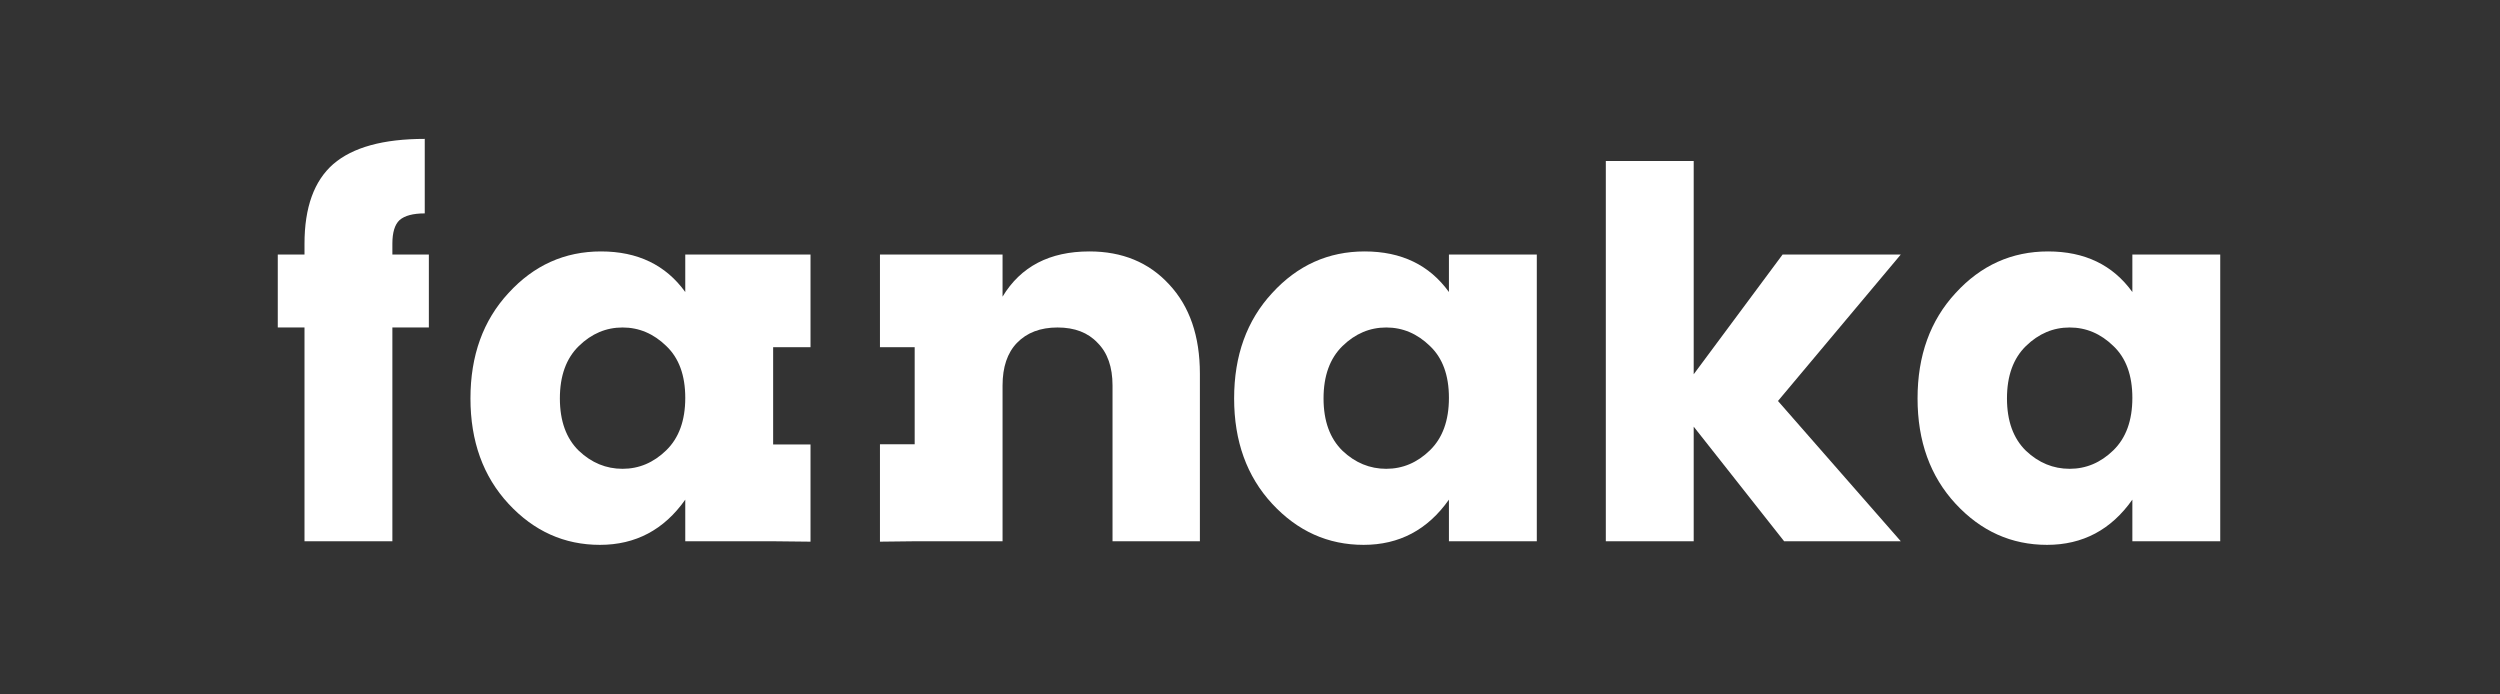 <svg width="180" height="50" viewBox="0 0 180 50" fill="none" xmlns="http://www.w3.org/2000/svg">
<rect x="0" y="0" width="180" height="50" fill="#333333" stroke="none"/>
<path d="M30.878 18.325V23.579H28.251V38.971H21.924V23.579H20V18.325H21.924V17.548C21.924 14.933 22.615 13.022 23.996 11.813C25.402 10.604 27.597 10 30.582 10V15.365C29.743 15.365 29.139 15.525 28.769 15.846C28.424 16.167 28.251 16.734 28.251 17.548V18.325H30.878Z" fill="white"/>
<path d="M47.97 32.422C48.882 31.534 49.339 30.276 49.339 28.648C49.339 27.02 48.882 25.774 47.97 24.911C47.057 24.023 46.009 23.579 44.825 23.579C43.641 23.579 42.592 24.023 41.68 24.911C40.767 25.799 40.311 27.057 40.311 28.685C40.311 30.313 40.767 31.571 41.68 32.459C42.592 33.322 43.641 33.754 44.825 33.754C46.009 33.754 47.057 33.31 47.97 32.422ZM36.611 36.27C34.785 34.297 33.873 31.768 33.873 28.685C33.873 25.602 34.785 23.073 36.611 21.1C38.436 19.102 40.656 18.103 43.271 18.103C45.91 18.103 47.933 19.077 49.339 21.026V18.325H55.666H58.357V25H55.666V32H58.357V39L55.666 38.971H49.339V35.974C47.809 38.145 45.762 39.23 43.197 39.23C40.631 39.23 38.436 38.243 36.611 36.27Z" fill="white"/>
<path d="M72.184 18.325V21.359C73.492 19.188 75.576 18.103 78.437 18.103C80.805 18.103 82.717 18.892 84.172 20.471C85.652 22.05 86.392 24.196 86.392 26.909V38.971H80.102V27.76C80.102 26.428 79.745 25.404 79.029 24.689C78.339 23.949 77.377 23.579 76.143 23.579C74.91 23.579 73.936 23.949 73.22 24.689C72.53 25.404 72.184 26.428 72.184 27.76V38.971H65.857L63.357 39V31.985H65.857V25H63.357V18.325H65.857H72.184Z" fill="white"/>
<path d="M102.954 32.422C103.867 31.534 104.323 30.276 104.323 28.648C104.323 27.02 103.867 25.774 102.954 24.911C102.042 24.023 100.993 23.579 99.809 23.579C98.625 23.579 97.577 24.023 96.664 24.911C95.752 25.799 95.295 27.057 95.295 28.685C95.295 30.313 95.752 31.571 96.664 32.459C97.577 33.322 98.625 33.754 99.809 33.754C100.993 33.754 102.042 33.31 102.954 32.422ZM91.595 36.27C89.77 34.297 88.857 31.768 88.857 28.685C88.857 25.602 89.77 23.073 91.595 21.1C93.421 19.102 95.641 18.103 98.255 18.103C100.895 18.103 102.917 19.077 104.323 21.026V18.325H110.65V38.971H104.323V35.974C102.794 38.145 100.747 39.23 98.181 39.23C95.616 39.23 93.421 38.243 91.595 36.27Z" fill="white"/>
<path d="M121.946 38.971H115.619V11.591H121.946V26.946L128.347 18.325H136.857L128.014 28.87L136.857 38.971H128.458L121.946 30.72V38.971Z" fill="white"/>
<path d="M152.161 32.422C153.074 31.534 153.53 30.276 153.53 28.648C153.53 27.02 153.074 25.774 152.161 24.911C151.249 24.023 150.2 23.579 149.016 23.579C147.832 23.579 146.784 24.023 145.871 24.911C144.959 25.799 144.502 27.057 144.502 28.685C144.502 30.313 144.959 31.571 145.871 32.459C146.784 33.322 147.832 33.754 149.016 33.754C150.2 33.754 151.249 33.31 152.161 32.422ZM140.802 36.27C138.977 34.297 138.064 31.768 138.064 28.685C138.064 25.602 138.977 23.073 140.802 21.1C142.628 19.102 144.848 18.103 147.462 18.103C150.102 18.103 152.124 19.077 153.53 21.026V18.325H159.857V38.971H153.53V35.974C152.001 38.145 149.954 39.23 147.388 39.23C144.823 39.23 142.628 38.243 140.802 36.27Z" fill="white"/>
</svg>
